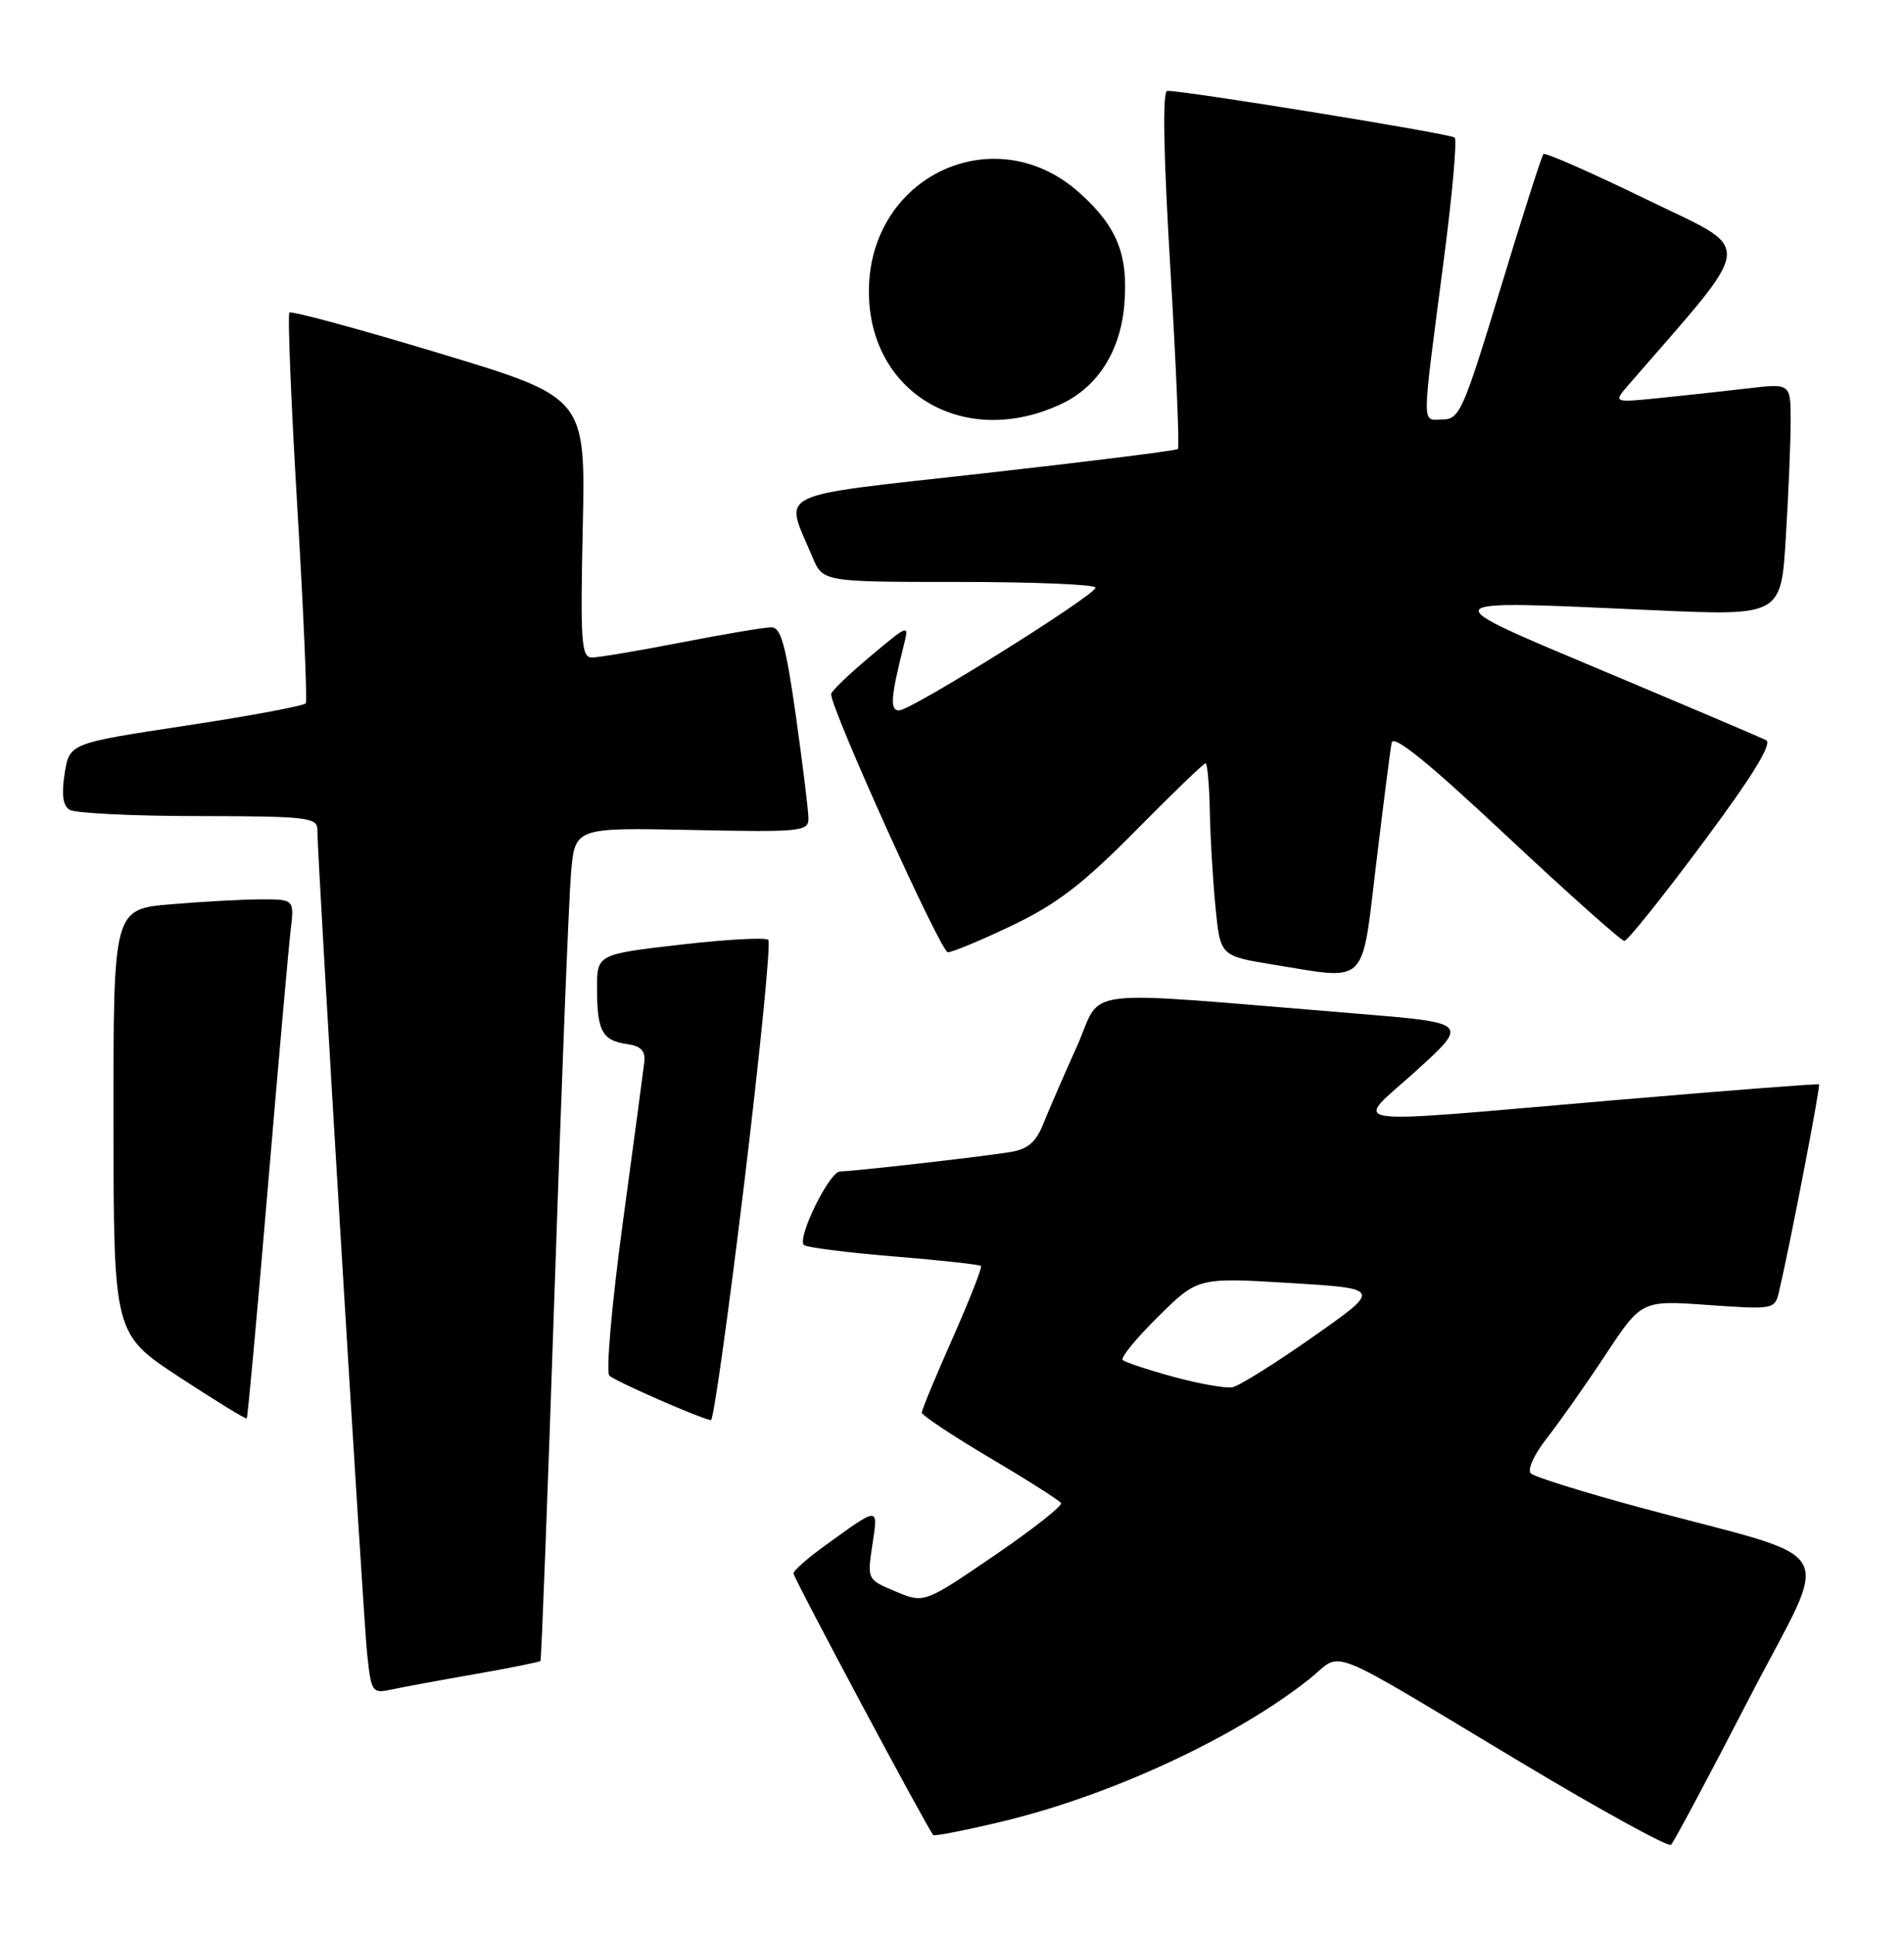 <?xml version="1.0" encoding="UTF-8" standalone="no"?>
<!DOCTYPE svg PUBLIC "-//W3C//DTD SVG 1.1//EN" "http://www.w3.org/Graphics/SVG/1.1/DTD/svg11.dtd" >
<svg xmlns="http://www.w3.org/2000/svg" xmlns:xlink="http://www.w3.org/1999/xlink" version="1.1" viewBox="0 0 252 256">
 <g >
 <path fill="currentColor"
d=" M 231.45 224.83 C 242.44 203.54 244.32 206.84 217.00 199.45 C 209.57 197.44 203.10 195.42 202.61 194.96 C 202.11 194.49 203.03 192.47 204.72 190.31 C 206.36 188.22 209.86 183.25 212.49 179.27 C 217.27 172.04 217.27 172.04 226.08 172.67 C 234.77 173.28 234.90 173.26 235.46 170.90 C 236.89 164.85 240.98 143.66 240.75 143.48 C 240.61 143.37 228.35 144.32 213.50 145.59 C 176.20 148.77 179.14 149.21 187.46 141.66 C 194.42 135.33 194.42 135.33 179.46 134.11 C 141.63 131.03 146.10 130.51 142.53 138.46 C 140.79 142.33 138.78 146.95 138.07 148.73 C 137.09 151.17 136.02 152.07 133.64 152.45 C 129.59 153.10 112.90 154.99 111.19 155.00 C 109.78 155.00 105.46 163.79 106.40 164.74 C 106.72 165.05 112.04 165.73 118.24 166.24 C 124.43 166.75 129.65 167.32 129.83 167.50 C 130.02 167.69 128.33 171.98 126.09 177.05 C 123.84 182.11 122.00 186.55 122.00 186.91 C 122.00 187.27 126.06 189.96 131.01 192.90 C 135.97 195.83 140.21 198.53 140.43 198.88 C 140.65 199.24 136.66 202.37 131.57 205.85 C 122.31 212.16 122.31 212.16 118.54 210.58 C 114.78 209.01 114.77 209.00 115.46 204.41 C 116.23 199.28 116.44 199.28 109.20 204.50 C 106.91 206.15 105.03 207.81 105.02 208.18 C 105.00 208.75 122.67 241.82 123.52 242.81 C 123.67 242.98 127.68 242.20 132.42 241.07 C 146.89 237.64 163.55 229.92 173.35 222.12 C 177.90 218.50 174.64 217.21 201.50 233.31 C 211.95 239.57 220.80 244.42 221.16 244.10 C 221.52 243.77 226.15 235.10 231.45 224.83 Z  M 62.90 221.51 C 67.51 220.70 71.40 219.92 71.53 219.77 C 71.66 219.62 72.50 197.45 73.41 170.50 C 74.31 143.55 75.29 118.80 75.58 115.50 C 76.10 109.50 76.10 109.50 91.55 109.82 C 105.94 110.12 107.00 110.02 107.00 108.32 C 107.00 107.32 106.25 101.21 105.34 94.75 C 104.01 85.37 103.36 83.00 102.09 83.00 C 101.22 83.00 95.87 83.90 90.21 85.00 C 84.56 86.10 79.22 87.00 78.34 87.00 C 76.94 87.00 76.80 84.99 77.13 69.79 C 77.50 52.58 77.50 52.58 58.14 46.74 C 47.49 43.52 38.56 41.10 38.31 41.36 C 38.05 41.61 38.52 53.21 39.35 67.12 C 40.18 81.04 40.68 92.71 40.47 93.05 C 40.26 93.39 33.14 94.72 24.64 96.01 C 9.20 98.35 9.20 98.35 8.56 102.34 C 8.12 105.10 8.32 106.59 9.21 107.15 C 9.92 107.60 17.59 107.98 26.25 107.98 C 40.58 108.00 42.00 108.16 42.00 109.75 C 42.00 113.58 48.06 213.85 48.59 218.81 C 49.14 223.95 49.25 224.10 51.83 223.55 C 53.30 223.23 58.28 222.31 62.90 221.51 Z  M 35.42 157.47 C 36.81 140.99 38.18 125.59 38.45 123.25 C 38.96 119.00 38.96 119.00 34.63 119.00 C 32.25 119.00 26.86 119.29 22.65 119.65 C 15.00 120.29 15.00 120.29 15.02 148.40 C 15.04 176.50 15.04 176.50 23.73 182.21 C 28.51 185.34 32.53 187.81 32.66 187.68 C 32.78 187.55 34.03 173.96 35.42 157.47 Z  M 98.51 156.49 C 100.60 139.16 102.04 124.70 101.69 124.36 C 101.34 124.01 96.10 124.30 90.03 125.00 C 79.00 126.27 79.00 126.27 79.02 130.88 C 79.03 136.44 79.72 137.69 83.00 138.15 C 84.81 138.40 85.44 139.05 85.28 140.50 C 85.15 141.60 83.87 151.21 82.42 161.85 C 80.98 172.49 80.18 181.56 80.65 182.02 C 81.43 182.77 92.70 187.71 94.10 187.91 C 94.43 187.96 96.41 173.82 98.51 156.49 Z  M 182.15 114.21 C 183.10 106.35 184.01 99.18 184.19 98.28 C 184.41 97.13 188.98 100.83 199.37 110.57 C 207.55 118.23 214.58 124.50 214.99 124.50 C 215.40 124.50 220.07 118.67 225.37 111.54 C 231.93 102.73 234.61 98.38 233.75 97.94 C 233.06 97.59 223.50 93.52 212.50 88.90 C 189.27 79.14 189.09 79.39 218.61 80.73 C 235.73 81.50 235.73 81.50 236.36 71.09 C 236.71 65.37 237.00 58.45 237.00 55.71 C 237.00 50.72 237.00 50.72 231.25 51.40 C 228.09 51.77 222.80 52.35 219.50 52.68 C 213.50 53.28 213.50 53.28 215.57 50.89 C 232.58 31.27 232.38 33.42 217.91 26.38 C 210.65 22.85 204.52 20.15 204.28 20.38 C 204.05 20.62 201.49 28.61 198.60 38.15 C 193.67 54.37 193.17 55.50 190.92 55.50 C 188.12 55.50 188.11 57.31 191.12 34.14 C 192.22 25.70 192.86 18.52 192.53 18.20 C 192.04 17.71 157.44 12.08 154.50 12.02 C 153.84 12.01 153.98 20.11 154.90 35.52 C 155.67 48.45 156.12 59.20 155.90 59.41 C 155.68 59.62 144.11 61.07 130.20 62.63 C 101.81 65.81 103.81 64.83 107.52 73.69 C 108.90 77.00 108.90 77.00 126.95 77.00 C 136.88 77.00 145.00 77.34 145.00 77.75 C 145.00 78.75 120.59 94.00 119.00 94.00 C 117.76 94.00 117.88 92.30 119.62 85.38 C 120.33 82.55 120.30 82.56 115.17 86.86 C 112.33 89.24 110.00 91.48 110.00 91.84 C 110.00 93.88 124.52 126.00 125.45 126.00 C 126.06 126.00 129.91 124.39 134.01 122.43 C 139.88 119.62 143.36 116.94 150.29 109.93 C 155.14 105.02 159.31 101.00 159.55 101.00 C 159.80 101.00 160.05 103.81 160.12 107.25 C 160.18 110.69 160.52 116.42 160.87 119.99 C 161.50 126.49 161.50 126.49 168.50 127.63 C 181.16 129.69 180.17 130.67 182.15 114.21 Z  M 140.53 53.42 C 145.32 51.15 148.30 46.42 148.81 40.30 C 149.35 33.73 147.88 30.03 142.94 25.57 C 131.74 15.45 115.00 23.24 115.00 38.56 C 115.00 52.09 127.72 59.50 140.53 53.42 Z  M 155.32 182.18 C 151.92 181.25 148.90 180.25 148.59 179.94 C 148.29 179.63 150.41 177.05 153.29 174.21 C 158.53 169.03 158.53 169.03 170.70 169.76 C 182.87 170.50 182.87 170.50 173.79 176.88 C 168.79 180.39 163.98 183.40 163.10 183.56 C 162.22 183.72 158.72 183.10 155.32 182.18 Z "/>
</g>
</svg>